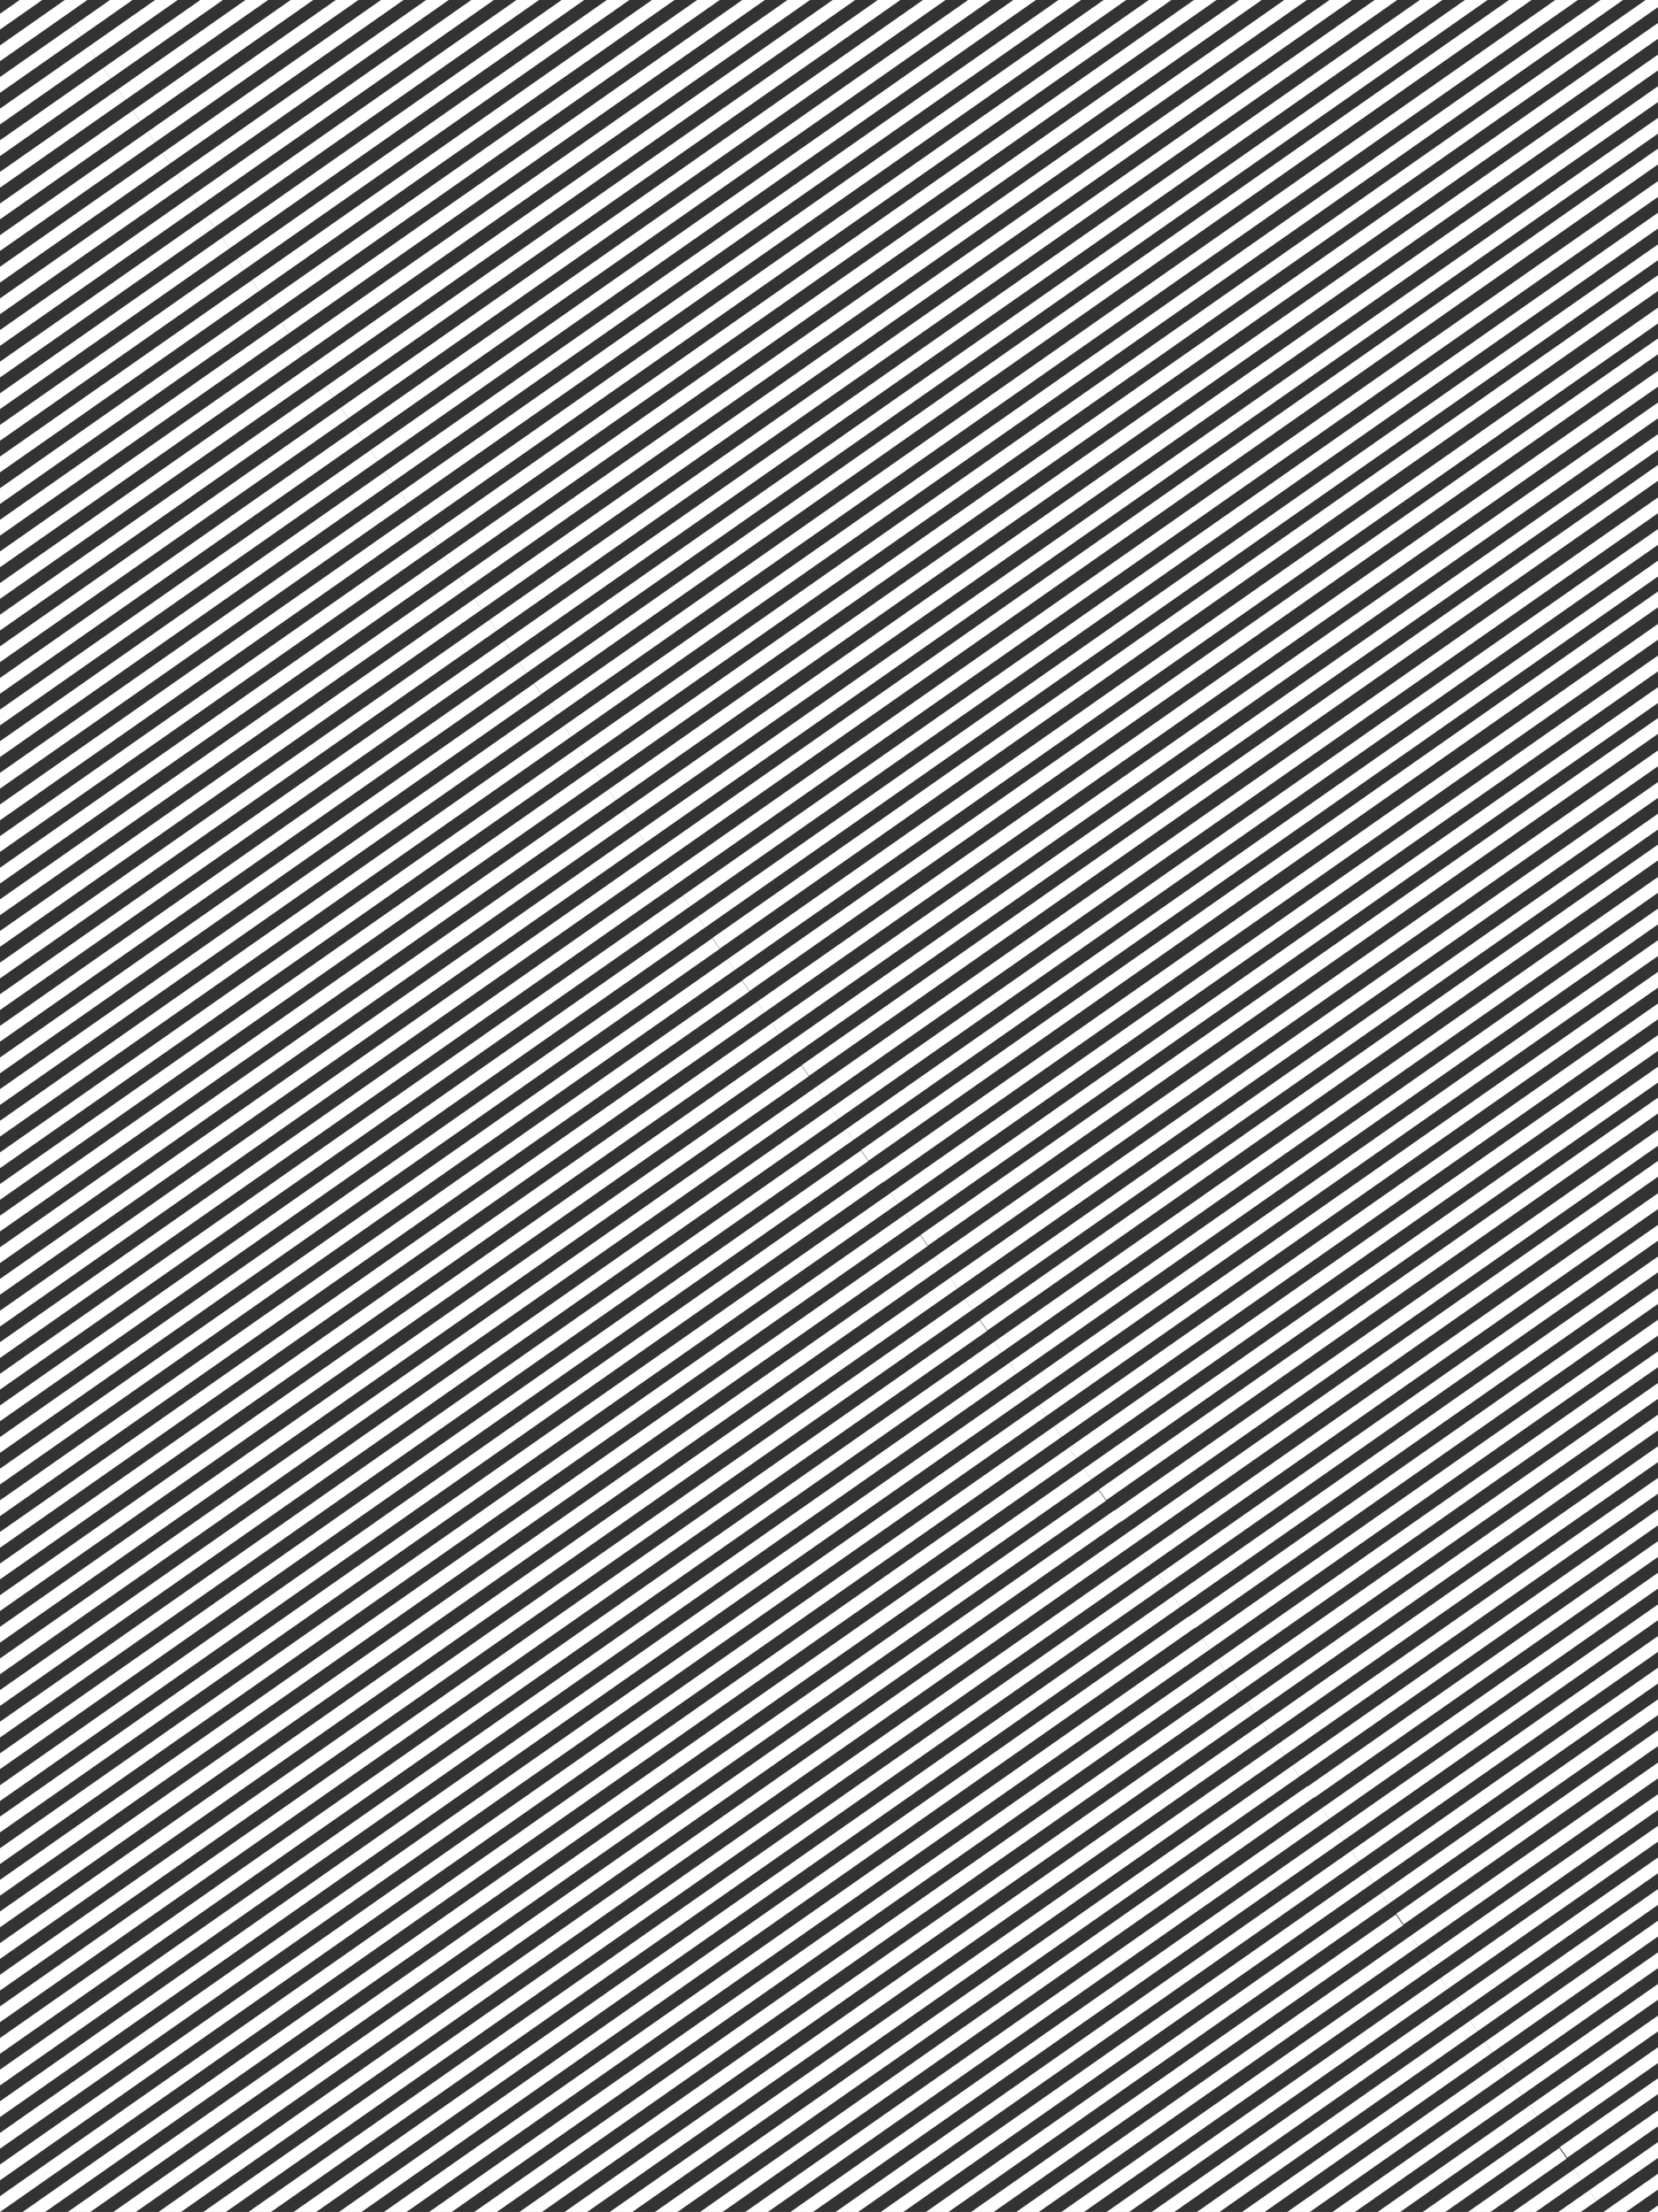 <svg id="Layer_1" data-name="Layer 1" xmlns="http://www.w3.org/2000/svg" xmlns:xlink="http://www.w3.org/1999/xlink" viewBox="0 0 1024 1366"><rect x="0" y="0" width="1024" height="1366" fill="#333333" stroke="none"/><defs><style>.cls-1{fill:none;}.cls-2{clip-path:url(#clip-path);}.cls-3{fill:#ffffff;}.cls-4{clip-path:url(#clip-path-2);}.cls-5{clip-path:url(#clip-path-3);}.cls-6{clip-path:url(#clip-path-4);}.cls-7{clip-path:url(#clip-path-5);}.cls-8{clip-path:url(#clip-path-6);}.cls-9{clip-path:url(#clip-path-7);}.cls-10{clip-path:url(#clip-path-8);}.cls-11{clip-path:url(#clip-path-9);}.cls-12{clip-path:url(#clip-path-10);}.cls-13{clip-path:url(#clip-path-11);}.cls-14{clip-path:url(#clip-path-12);}.cls-15{clip-path:url(#clip-path-13);}.cls-16{clip-path:url(#clip-path-14);}.cls-17{clip-path:url(#clip-path-15);}.cls-18{clip-path:url(#clip-path-16);}.cls-19{clip-path:url(#clip-path-17);}.cls-20{clip-path:url(#clip-path-18);}.cls-21{clip-path:url(#clip-path-19);}.cls-22{clip-path:url(#clip-path-20);}.cls-23{clip-path:url(#clip-path-21);}.cls-24{clip-path:url(#clip-path-22);}.cls-25{clip-path:url(#clip-path-23);}.cls-26{clip-path:url(#clip-path-24);}.cls-27{clip-path:url(#clip-path-25);}.cls-28{clip-path:url(#clip-path-26);}.cls-29{clip-path:url(#clip-path-27);}.cls-30{clip-path:url(#clip-path-28);}.cls-31{clip-path:url(#clip-path-29);}.cls-32{clip-path:url(#clip-path-30);}.cls-33{clip-path:url(#clip-path-31);}.cls-34{clip-path:url(#clip-path-32);}.cls-35{clip-path:url(#clip-path-33);}.cls-36{clip-path:url(#clip-path-34);}.cls-37{clip-path:url(#clip-path-35);}.cls-38{clip-path:url(#clip-path-36);}.cls-39{clip-path:url(#clip-path-37);}.cls-40{clip-path:url(#clip-path-38);}.cls-41{clip-path:url(#clip-path-39);}.cls-42{clip-path:url(#clip-path-40);}.cls-43{clip-path:url(#clip-path-41);}.cls-44{clip-path:url(#clip-path-42);}.cls-45{clip-path:url(#clip-path-43);}.cls-46{clip-path:url(#clip-path-44);}.cls-47{clip-path:url(#clip-path-45);}.cls-48{clip-path:url(#clip-path-46);}.cls-49{clip-path:url(#clip-path-47);}.cls-50{clip-path:url(#clip-path-48);}.cls-51{clip-path:url(#clip-path-49);}.cls-52{clip-path:url(#clip-path-50);}.cls-53{clip-path:url(#clip-path-51);}.cls-54{clip-path:url(#clip-path-52);}.cls-55{clip-path:url(#clip-path-53);}.cls-56{clip-path:url(#clip-path-54);}.cls-57{clip-path:url(#clip-path-55);}.cls-58{clip-path:url(#clip-path-56);}.cls-59{clip-path:url(#clip-path-57);}.cls-60{clip-path:url(#clip-path-58);}.cls-61{clip-path:url(#clip-path-59);}.cls-62{clip-path:url(#clip-path-60);}.cls-63{clip-path:url(#clip-path-61);}.cls-64{clip-path:url(#clip-path-62);}.cls-65{clip-path:url(#clip-path-63);}.cls-66{clip-path:url(#clip-path-64);}.cls-67{clip-path:url(#clip-path-65);}.cls-68{clip-path:url(#clip-path-66);}.cls-69{clip-path:url(#clip-path-67);}.cls-70{clip-path:url(#clip-path-68);}.cls-71{clip-path:url(#clip-path-69);}.cls-72{clip-path:url(#clip-path-70);}.cls-73{clip-path:url(#clip-path-71);}.cls-74{clip-path:url(#clip-path-72);}.cls-75{clip-path:url(#clip-path-73);}.cls-76{clip-path:url(#clip-path-74);}.cls-77{clip-path:url(#clip-path-75);}.cls-78{clip-path:url(#clip-path-76);}.cls-79{clip-path:url(#clip-path-77);}.cls-80{clip-path:url(#clip-path-78);}.cls-81{clip-path:url(#clip-path-79);}.cls-82{clip-path:url(#clip-path-80);}.cls-83{clip-path:url(#clip-path-81);}.cls-84{clip-path:url(#clip-path-82);}.cls-85{clip-path:url(#clip-path-83);}.cls-86{clip-path:url(#clip-path-84);}.cls-87{clip-path:url(#clip-path-85);}.cls-88{clip-path:url(#clip-path-86);}.cls-89{clip-path:url(#clip-path-87);}.cls-90{clip-path:url(#clip-path-88);}.cls-91{clip-path:url(#clip-path-89);}.cls-92{clip-path:url(#clip-path-90);}.cls-93{clip-path:url(#clip-path-91);}.cls-94{clip-path:url(#clip-path-92);}.cls-95{clip-path:url(#clip-path-93);}.cls-96{clip-path:url(#clip-path-94);}.cls-97{clip-path:url(#clip-path-95);}.cls-98{clip-path:url(#clip-path-96);}.cls-99{clip-path:url(#clip-path-97);}.cls-100{clip-path:url(#clip-path-98);}.cls-101{clip-path:url(#clip-path-99);}.cls-102{clip-path:url(#clip-path-100);}.cls-103{clip-path:url(#clip-path-101);}.cls-104{clip-path:url(#clip-path-102);}.cls-105{clip-path:url(#clip-path-103);}.cls-106{clip-path:url(#clip-path-104);}.cls-107{clip-path:url(#clip-path-105);}.cls-108{clip-path:url(#clip-path-106);}.cls-109{clip-path:url(#clip-path-107);}.cls-110{clip-path:url(#clip-path-108);}.cls-111{clip-path:url(#clip-path-109);}.cls-112{clip-path:url(#clip-path-110);}.cls-113{clip-path:url(#clip-path-111);}.cls-114{fill:#ffffff;}.cls-115{clip-path:url(#clip-path-112);}.cls-116{clip-path:url(#clip-path-113);}.cls-117{clip-path:url(#clip-path-114);}.cls-118{clip-path:url(#clip-path-115);}.cls-119{clip-path:url(#clip-path-116);}.cls-120{clip-path:url(#clip-path-117);}.cls-121{clip-path:url(#clip-path-118);}.cls-122{clip-path:url(#clip-path-119);}.cls-123{clip-path:url(#clip-path-120);}.cls-124{clip-path:url(#clip-path-121);}.cls-125{clip-path:url(#clip-path-122);}.cls-126{clip-path:url(#clip-path-123);}.cls-127{clip-path:url(#clip-path-124);}.cls-128{clip-path:url(#clip-path-125);}.cls-129{clip-path:url(#clip-path-126);}.cls-130{clip-path:url(#clip-path-127);}.cls-131{clip-path:url(#clip-path-128);}.cls-132{clip-path:url(#clip-path-129);}.cls-133{clip-path:url(#clip-path-130);}.cls-134{clip-path:url(#clip-path-131);}.cls-135{clip-path:url(#clip-path-132);}.cls-136{clip-path:url(#clip-path-133);}.cls-137{clip-path:url(#clip-path-134);}.cls-138{clip-path:url(#clip-path-135);}.cls-139{clip-path:url(#clip-path-136);}.cls-140{clip-path:url(#clip-path-137);}.cls-141{clip-path:url(#clip-path-138);}.cls-142{clip-path:url(#clip-path-139);}.cls-143{clip-path:url(#clip-path-140);}.cls-144{clip-path:url(#clip-path-141);}.cls-145{clip-path:url(#clip-path-142);}.cls-146{clip-path:url(#clip-path-143);}.cls-147{clip-path:url(#clip-path-144);}.cls-148{clip-path:url(#clip-path-145);}.cls-149{clip-path:url(#clip-path-146);}.cls-150{clip-path:url(#clip-path-147);}.cls-151{clip-path:url(#clip-path-148);}.cls-152{clip-path:url(#clip-path-149);}.cls-153{clip-path:url(#clip-path-150);}.cls-154{clip-path:url(#clip-path-151);}.cls-155{clip-path:url(#clip-path-152);}.cls-156{clip-path:url(#clip-path-153);}.cls-157{clip-path:url(#clip-path-154);}.cls-158{clip-path:url(#clip-path-155);}.cls-159{clip-path:url(#clip-path-156);}.cls-160{clip-path:url(#clip-path-157);}.cls-161{clip-path:url(#clip-path-158);}.cls-162{clip-path:url(#clip-path-159);}.cls-163{clip-path:url(#clip-path-160);}.cls-164{clip-path:url(#clip-path-161);}.cls-165{clip-path:url(#clip-path-162);}.cls-166{clip-path:url(#clip-path-163);}.cls-167{clip-path:url(#clip-path-164);}.cls-168{clip-path:url(#clip-path-165);}.cls-169{clip-path:url(#clip-path-166);}.cls-170{clip-path:url(#clip-path-167);}.cls-171{clip-path:url(#clip-path-168);}.cls-172{clip-path:url(#clip-path-169);}.cls-173{clip-path:url(#clip-path-170);}.cls-174{clip-path:url(#clip-path-171);}.cls-175{clip-path:url(#clip-path-172);}.cls-176{clip-path:url(#clip-path-173);}.cls-177{clip-path:url(#clip-path-174);}.cls-178{clip-path:url(#clip-path-175);}.cls-179{clip-path:url(#clip-path-176);}.cls-180{clip-path:url(#clip-path-177);}.cls-181{clip-path:url(#clip-path-178);}.cls-182{clip-path:url(#clip-path-179);}.cls-183{clip-path:url(#clip-path-180);}.cls-184{clip-path:url(#clip-path-181);}.cls-185{clip-path:url(#clip-path-182);}.cls-186{clip-path:url(#clip-path-183);}.cls-187{clip-path:url(#clip-path-184);}.cls-188{clip-path:url(#clip-path-185);}.cls-189{clip-path:url(#clip-path-186);}.cls-190{clip-path:url(#clip-path-187);}.cls-191{clip-path:url(#clip-path-188);}.cls-192{clip-path:url(#clip-path-189);}.cls-193{clip-path:url(#clip-path-190);}.cls-194{clip-path:url(#clip-path-191);}.cls-195{clip-path:url(#clip-path-192);}.cls-196{clip-path:url(#clip-path-193);}.cls-197{clip-path:url(#clip-path-194);}.cls-198{clip-path:url(#clip-path-195);}.cls-199{clip-path:url(#clip-path-196);}.cls-200{clip-path:url(#clip-path-197);}.cls-201{clip-path:url(#clip-path-198);}.cls-202{clip-path:url(#clip-path-199);}.cls-203{clip-path:url(#clip-path-200);}.cls-204{clip-path:url(#clip-path-201);}.cls-205{clip-path:url(#clip-path-202);}.cls-206{clip-path:url(#clip-path-203);}.cls-207{clip-path:url(#clip-path-204);}.cls-208{clip-path:url(#clip-path-205);}.cls-209{clip-path:url(#clip-path-206);}.cls-210{clip-path:url(#clip-path-207);}.cls-211{clip-path:url(#clip-path-208);}.cls-212{clip-path:url(#clip-path-209);}.cls-213{clip-path:url(#clip-path-210);}.cls-214{clip-path:url(#clip-path-211);}.cls-215{clip-path:url(#clip-path-212);}.cls-216{clip-path:url(#clip-path-213);}.cls-217{clip-path:url(#clip-path-214);}.cls-218{clip-path:url(#clip-path-215);}.cls-219{clip-path:url(#clip-path-216);}.cls-220{clip-path:url(#clip-path-217);}.cls-221{clip-path:url(#clip-path-218);}.cls-222{clip-path:url(#clip-path-219);}.cls-223{clip-path:url(#clip-path-220);}</style><clipPath id="clip-path"><rect class="cls-1" x="-783.551" y="677.181" width="1166" height="8.001" transform="translate(-426.979 8.159) rotate(-35)"/></clipPath><clipPath id="clip-path-2"><rect class="cls-1" x="-792.728" y="664.075" width="1166" height="8" transform="translate(-421.121 0.525) rotate(-35)"/></clipPath><clipPath id="clip-path-3"><rect class="cls-1" x="-801.906" y="650.968" width="1166" height="8" transform="translate(-415.263 -7.109) rotate(-35)"/></clipPath><clipPath id="clip-path-4"><rect class="cls-1" x="-811.083" y="637.862" width="1166" height="8" transform="translate(-409.405 -14.744) rotate(-35)"/></clipPath><clipPath id="clip-path-5"><rect class="cls-1" x="-820.26" y="624.756" width="1166" height="8" transform="translate(-403.547 -22.378) rotate(-35)"/></clipPath><clipPath id="clip-path-6"><rect class="cls-1" x="-829.437" y="611.649" width="1166" height="8" transform="translate(-397.689 -30.012) rotate(-35)"/></clipPath><clipPath id="clip-path-7"><rect class="cls-1" x="-838.614" y="598.543" width="1166" height="8" transform="translate(-391.831 -37.646) rotate(-35)"/></clipPath><clipPath id="clip-path-8"><rect class="cls-1" x="-847.792" y="585.436" width="1166" height="8" transform="translate(-385.973 -45.28) rotate(-35)"/></clipPath><clipPath id="clip-path-9"><rect class="cls-1" x="-774.374" y="690.288" width="1166" height="8" transform="translate(-432.837 15.793) rotate(-35)"/></clipPath><clipPath id="clip-path-10"><rect class="cls-1" x="-1068.045" y="270.882" width="1166" height="8" transform="translate(-245.385 -228.499) rotate(-35)"/></clipPath><clipPath id="clip-path-11"><rect class="cls-1" x="-765.197" y="703.394" width="1166" height="8" transform="translate(-438.694 23.427) rotate(-35)"/></clipPath><clipPath id="clip-path-12"><rect class="cls-1" x="-1058.868" y="283.988" width="1166" height="8" transform="translate(-251.243 -220.865) rotate(-35)"/></clipPath><clipPath id="clip-path-13"><rect class="cls-1" x="-756.019" y="716.501" width="1166" height="8" transform="translate(-444.552 31.061) rotate(-35)"/></clipPath><clipPath id="clip-path-14"><rect class="cls-1" x="-1049.691" y="297.095" width="1166" height="8" transform="translate(-257.101 -213.23) rotate(-35)"/></clipPath><clipPath id="clip-path-15"><rect class="cls-1" x="-746.842" y="729.607" width="1166" height="8" transform="translate(-450.41 38.695) rotate(-35)"/></clipPath><clipPath id="clip-path-16"><rect class="cls-1" x="-1040.513" y="310.201" width="1166" height="8" transform="translate(-262.958 -205.596) rotate(-35)"/></clipPath><clipPath id="clip-path-17"><rect class="cls-1" x="-737.665" y="742.714" width="1166" height="8" transform="translate(-456.268 46.329) rotate(-35)"/></clipPath><clipPath id="clip-path-18"><rect class="cls-1" x="-1031.336" y="323.308" width="1166" height="8" transform="translate(-268.817 -197.962) rotate(-35)"/></clipPath><clipPath id="clip-path-19"><rect class="cls-1" x="-728.488" y="755.82" width="1166" height="8" transform="translate(-462.126 53.963) rotate(-35)"/></clipPath><clipPath id="clip-path-20"><rect class="cls-1" x="-1022.159" y="336.413" width="1166" height="8" transform="translate(-274.674 -190.328) rotate(-35)"/></clipPath><clipPath id="clip-path-21"><rect class="cls-1" x="-719.311" y="768.926" width="1166" height="8" transform="translate(-467.984 61.598) rotate(-35)"/></clipPath><clipPath id="clip-path-22"><rect class="cls-1" x="-1012.982" y="349.521" width="1166" height="8" transform="translate(-280.532 -182.694) rotate(-35)"/></clipPath><clipPath id="clip-path-23"><rect class="cls-1" x="-710.133" y="782.032" width="1166" height="8" transform="translate(-473.841 69.232) rotate(-35)"/></clipPath><clipPath id="clip-path-24"><rect class="cls-1" x="-1003.804" y="362.627" width="1166" height="8" transform="translate(-286.39 -175.06) rotate(-35)"/></clipPath><clipPath id="clip-path-25"><rect class="cls-1" x="-700.956" y="795.139" width="1166" height="8" transform="translate(-479.699 76.866) rotate(-35)"/></clipPath><clipPath id="clip-path-26"><rect class="cls-1" x="-994.627" y="375.733" width="1166" height="8" transform="translate(-292.248 -167.426) rotate(-35)"/></clipPath><clipPath id="clip-path-27"><rect class="cls-1" x="-691.779" y="808.245" width="1166" height="8" transform="translate(-485.557 84.5) rotate(-35)"/></clipPath><clipPath id="clip-path-28"><rect class="cls-1" x="-985.45" y="388.84" width="1166" height="8" transform="translate(-298.106 -159.792) rotate(-35)"/></clipPath><clipPath id="clip-path-29"><rect class="cls-1" x="-682.602" y="821.352" width="1166" height="8" transform="translate(-491.415 92.134) rotate(-35)"/></clipPath><clipPath id="clip-path-30"><rect class="cls-1" x="-976.273" y="401.946" width="1166" height="8" transform="translate(-303.963 -152.157) rotate(-35)"/></clipPath><clipPath id="clip-path-31"><rect class="cls-1" x="-673.424" y="834.459" width="1166" height="8" transform="translate(-497.273 99.768) rotate(-35)"/></clipPath><clipPath id="clip-path-32"><rect class="cls-1" x="-967.096" y="415.053" width="1166" height="8" transform="translate(-309.821 -144.523) rotate(-35)"/></clipPath><clipPath id="clip-path-33"><rect class="cls-1" x="-664.247" y="847.565" width="1166" height="8" transform="translate(-503.131 107.402) rotate(-35)"/></clipPath><clipPath id="clip-path-34"><rect class="cls-1" x="-957.918" y="428.159" width="1166" height="8" transform="translate(-315.679 -136.889) rotate(-35)"/></clipPath><clipPath id="clip-path-35"><rect class="cls-1" x="-655.07" y="860.671" width="1166" height="8" transform="matrix(0.819, -0.574, 0.574, 0.819, -508.989, 115.037)"/></clipPath><clipPath id="clip-path-36"><rect class="cls-1" x="-948.741" y="441.266" width="1166" height="8" transform="translate(-321.537 -129.255) rotate(-35)"/></clipPath><clipPath id="clip-path-37"><rect class="cls-1" x="-645.893" y="873.778" width="1166" height="8" transform="translate(-514.846 122.67) rotate(-35)"/></clipPath><clipPath id="clip-path-38"><rect class="cls-1" x="-939.564" y="454.372" width="1166" height="8" transform="translate(-327.395 -121.621) rotate(-35)"/></clipPath><clipPath id="clip-path-39"><rect class="cls-1" x="-636.716" y="886.884" width="1166" height="8" transform="translate(-520.704 130.305) rotate(-35)"/></clipPath><clipPath id="clip-path-40"><rect class="cls-1" x="-930.387" y="467.478" width="1166" height="8" transform="translate(-333.253 -113.987) rotate(-35)"/></clipPath><clipPath id="clip-path-41"><rect class="cls-1" x="-627.538" y="899.99" width="1166" height="8" transform="translate(-526.562 137.939) rotate(-35)"/></clipPath><clipPath id="clip-path-42"><rect class="cls-1" x="-921.209" y="480.585" width="1166" height="8" transform="translate(-339.111 -106.353) rotate(-35)"/></clipPath><clipPath id="clip-path-43"><rect class="cls-1" x="-618.361" y="913.097" width="1166" height="8" transform="translate(-532.42 145.573) rotate(-35)"/></clipPath><clipPath id="clip-path-44"><rect class="cls-1" x="-912.032" y="493.691" width="1166" height="8.001" transform="translate(-344.969 -98.719) rotate(-35)"/></clipPath><clipPath id="clip-path-45"><rect class="cls-1" x="-609.184" y="926.203" width="1166" height="8" transform="translate(-538.278 153.207) rotate(-35)"/></clipPath><clipPath id="clip-path-46"><rect class="cls-1" x="-902.855" y="506.798" width="1166" height="8" transform="translate(-350.827 -91.085) rotate(-35)"/></clipPath><clipPath id="clip-path-47"><rect class="cls-1" x="-600.007" y="939.31" width="1166" height="8" transform="translate(-544.136 160.841) rotate(-35)"/></clipPath><clipPath id="clip-path-48"><rect class="cls-1" x="-893.678" y="519.904" width="1166" height="8" transform="translate(-356.684 -83.451) rotate(-35)"/></clipPath><clipPath id="clip-path-49"><rect class="cls-1" x="-590.83" y="952.416" width="1166" height="8" transform="translate(-549.994 168.475) rotate(-35)"/></clipPath><clipPath id="clip-path-50"><rect class="cls-1" x="-884.501" y="533.011" width="1166" height="8" transform="translate(-362.542 -75.816) rotate(-35)"/></clipPath><clipPath id="clip-path-51"><rect class="cls-1" x="-581.652" y="965.523" width="1166" height="8" transform="translate(-555.852 176.109) rotate(-35)"/></clipPath><clipPath id="clip-path-52"><rect class="cls-1" x="-875.323" y="546.117" width="1166" height="8" transform="translate(-368.4 -68.182) rotate(-35)"/></clipPath><clipPath id="clip-path-53"><rect class="cls-1" x="-572.475" y="978.629" width="1166" height="8.001" transform="translate(-561.71 183.743) rotate(-35)"/></clipPath><clipPath id="clip-path-54"><rect class="cls-1" x="-866.146" y="559.223" width="1166" height="8" transform="translate(-374.258 -60.548) rotate(-35)"/></clipPath><clipPath id="clip-path-55"><rect class="cls-1" x="-563.298" y="991.736" width="1166" height="8" transform="translate(-567.567 191.377) rotate(-35)"/></clipPath><clipPath id="clip-path-56"><rect class="cls-1" x="-856.969" y="572.33" width="1166" height="8" transform="translate(-380.116 -52.914) rotate(-35)"/></clipPath><clipPath id="clip-path-57"><rect class="cls-1" x="-554.121" y="1004.842" width="1166" height="8" transform="translate(-573.425 199.011) rotate(-35)"/></clipPath><clipPath id="clip-path-58"><rect class="cls-1" x="-480.703" y="1109.694" width="1166" height="8" transform="translate(-620.288 260.084) rotate(-35)"/></clipPath><clipPath id="clip-path-59"><rect class="cls-1" x="-177.854" y="1542.206" width="1166" height="8" transform="translate(-813.597 512.01) rotate(-35)"/></clipPath><clipPath id="clip-path-60"><rect class="cls-1" x="-489.88" y="1096.587" width="1166" height="8" transform="translate(-614.43 252.45) rotate(-35)"/></clipPath><clipPath id="clip-path-61"><rect class="cls-1" x="-187.032" y="1529.099" width="1166" height="8" transform="translate(-807.74 504.376) rotate(-35)"/></clipPath><clipPath id="clip-path-62"><rect class="cls-1" x="-499.057" y="1083.48" width="1166" height="8" transform="translate(-608.572 244.816) rotate(-35)"/></clipPath><clipPath id="clip-path-63"><rect class="cls-1" x="-196.209" y="1515.993" width="1166" height="8" transform="translate(-801.882 496.742) rotate(-35)"/></clipPath><clipPath id="clip-path-64"><rect class="cls-1" x="-508.234" y="1070.374" width="1166" height="8" transform="translate(-602.715 237.182) rotate(-35)"/></clipPath><clipPath id="clip-path-65"><rect class="cls-1" x="-205.386" y="1502.886" width="1166" height="8" transform="translate(-796.024 489.108) rotate(-35)"/></clipPath><clipPath id="clip-path-66"><rect class="cls-1" x="-517.412" y="1057.268" width="1166" height="8" transform="matrix(0.819, -0.574, 0.574, 0.819, -596.856, 229.548)"/></clipPath><clipPath id="clip-path-67"><rect class="cls-1" x="-214.563" y="1489.78" width="1166" height="8" transform="translate(-790.166 481.474) rotate(-35)"/></clipPath><clipPath id="clip-path-68"><rect class="cls-1" x="-526.589" y="1044.161" width="1166" height="8" transform="translate(-590.999 221.914) rotate(-35)"/></clipPath><clipPath id="clip-path-69"><rect class="cls-1" x="-223.741" y="1476.674" width="1166" height="8" transform="translate(-784.308 473.839) rotate(-35)"/></clipPath><clipPath id="clip-path-70"><rect class="cls-1" x="-535.766" y="1031.055" width="1166" height="8" transform="translate(-585.141 214.28) rotate(-35)"/></clipPath><clipPath id="clip-path-71"><rect class="cls-1" x="-232.918" y="1463.567" width="1166" height="8" transform="translate(-778.45 466.205) rotate(-35)"/></clipPath><clipPath id="clip-path-72"><rect class="cls-1" x="-544.943" y="1017.948" width="1166" height="8" transform="translate(-579.283 206.646) rotate(-35)"/></clipPath><clipPath id="clip-path-73"><rect class="cls-1" x="-242.095" y="1450.461" width="1166" height="8" transform="translate(-772.592 458.571) rotate(-35)"/></clipPath><clipPath id="clip-path-74"><rect class="cls-1" x="-471.526" y="1122.8" width="1166" height="8" transform="translate(-626.146 267.718) rotate(-35)"/></clipPath><clipPath id="clip-path-75"><rect class="cls-1" x="-168.677" y="1555.312" width="1166" height="8" transform="translate(-819.455 519.644) rotate(-35)"/></clipPath><clipPath id="clip-path-76"><rect class="cls-1" x="-462.348" y="1135.906" width="1166" height="8" transform="translate(-632.003 275.352) rotate(-35)"/></clipPath><clipPath id="clip-path-77"><rect class="cls-1" x="-159.5" y="1568.418" width="1166" height="8" transform="translate(-825.313 527.278) rotate(-35)"/></clipPath><clipPath id="clip-path-78"><rect class="cls-1" x="-453.171" y="1149.013" width="1166" height="8" transform="translate(-637.862 282.987) rotate(-35)"/></clipPath><clipPath id="clip-path-79"><rect class="cls-1" x="-150.323" y="1581.525" width="1166" height="8" transform="translate(-831.171 534.912) rotate(-35)"/></clipPath><clipPath id="clip-path-80"><rect class="cls-1" x="-443.994" y="1162.119" width="1166" height="8" transform="translate(-643.72 290.621) rotate(-35)"/></clipPath><clipPath id="clip-path-81"><rect class="cls-1" x="-141.145" y="1594.631" width="1166" height="8" transform="translate(-837.029 542.547) rotate(-35)"/></clipPath><clipPath id="clip-path-82"><rect class="cls-1" x="-434.817" y="1175.226" width="1166" height="8" transform="translate(-649.577 298.255) rotate(-35)"/></clipPath><clipPath id="clip-path-83"><rect class="cls-1" x="-131.968" y="1607.738" width="1166" height="8" transform="translate(-842.887 550.181) rotate(-35)"/></clipPath><clipPath id="clip-path-84"><rect class="cls-1" x="-425.64" y="1188.332" width="1166" height="8" transform="translate(-655.435 305.889) rotate(-35)"/></clipPath><clipPath id="clip-path-85"><rect class="cls-1" x="-122.791" y="1620.844" width="1166" height="8" transform="translate(-848.745 557.815) rotate(-35)"/></clipPath><clipPath id="clip-path-86"><rect class="cls-1" x="-416.462" y="1201.438" width="1166" height="8" transform="translate(-661.293 313.523) rotate(-35)"/></clipPath><clipPath id="clip-path-87"><rect class="cls-1" x="-113.614" y="1633.95" width="1166" height="8" transform="translate(-854.603 565.449) rotate(-35)"/></clipPath><clipPath id="clip-path-88"><rect class="cls-1" x="-407.285" y="1214.545" width="1166" height="8" transform="translate(-667.151 321.157) rotate(-35)"/></clipPath><clipPath id="clip-path-89"><rect class="cls-1" x="-104.437" y="1647.057" width="1166" height="8" transform="translate(-860.46 573.082) rotate(-35)"/></clipPath><clipPath id="clip-path-90"><rect class="cls-1" x="-398.108" y="1227.652" width="1166" height="8" transform="translate(-673.008 328.791) rotate(-35)"/></clipPath><clipPath id="clip-path-91"><rect class="cls-1" x="-95.259" y="1660.164" width="1166" height="8" transform="translate(-866.318 580.717) rotate(-35)"/></clipPath><clipPath id="clip-path-92"><rect class="cls-1" x="-388.931" y="1240.758" width="1166" height="8" transform="translate(-678.866 336.425) rotate(-35)"/></clipPath><clipPath id="clip-path-93"><rect class="cls-1" x="-86.082" y="1673.27" width="1166" height="8" transform="translate(-872.176 588.351) rotate(-35)"/></clipPath><clipPath id="clip-path-94"><rect class="cls-1" x="-379.753" y="1253.864" width="1166" height="8" transform="translate(-684.725 344.06) rotate(-35)"/></clipPath><clipPath id="clip-path-95"><rect class="cls-1" x="-76.905" y="1686.376" width="1166" height="8" transform="translate(-878.034 595.985) rotate(-35)"/></clipPath><clipPath id="clip-path-96"><rect class="cls-1" x="-370.576" y="1266.971" width="1166" height="8" transform="matrix(0.819, -0.574, 0.574, 0.819, -690.582, 351.694)"/></clipPath><clipPath id="clip-path-97"><rect class="cls-1" x="-67.728" y="1699.483" width="1166" height="8" transform="translate(-883.891 603.619) rotate(-35)"/></clipPath><clipPath id="clip-path-98"><rect class="cls-1" x="-361.399" y="1280.077" width="1166" height="8" transform="matrix(0.819, -0.574, 0.574, 0.819, -696.44, 359.328)"/></clipPath><clipPath id="clip-path-99"><rect class="cls-1" x="-352.222" y="1293.184" width="1166" height="8" transform="translate(-702.298 366.962) rotate(-35)"/></clipPath><clipPath id="clip-path-100"><rect class="cls-1" x="-343.045" y="1306.29" width="1166" height="8" transform="translate(-708.156 374.596) rotate(-35)"/></clipPath><clipPath id="clip-path-101"><rect class="cls-1" x="-333.867" y="1319.396" width="1166" height="8" transform="translate(-714.014 382.23) rotate(-35)"/></clipPath><clipPath id="clip-path-102"><rect class="cls-1" x="-324.69" y="1332.503" width="1166" height="8" transform="matrix(0.819, -0.574, 0.574, 0.819, -719.872, 389.864)"/></clipPath><clipPath id="clip-path-103"><rect class="cls-1" x="-315.513" y="1345.609" width="1166" height="8" transform="translate(-725.73 397.499) rotate(-35)"/></clipPath><clipPath id="clip-path-104"><rect class="cls-1" x="-306.336" y="1358.716" width="1166" height="8" transform="translate(-731.587 405.132) rotate(-35)"/></clipPath><clipPath id="clip-path-105"><rect class="cls-1" x="-297.158" y="1371.822" width="1166" height="8" transform="translate(-737.445 412.767) rotate(-35)"/></clipPath><clipPath id="clip-path-106"><rect class="cls-1" x="-287.981" y="1384.928" width="1166" height="8" transform="translate(-743.303 420.401) rotate(-35)"/></clipPath><clipPath id="clip-path-107"><rect class="cls-1" x="-278.804" y="1398.035" width="1166" height="8" transform="translate(-749.161 428.035) rotate(-35)"/></clipPath><clipPath id="clip-path-108"><rect class="cls-1" x="-269.627" y="1411.142" width="1166" height="8" transform="translate(-755.018 435.669) rotate(-35)"/></clipPath><clipPath id="clip-path-109"><rect class="cls-1" x="-260.449" y="1424.248" width="1166" height="8" transform="translate(-760.876 443.303) rotate(-35)"/></clipPath><clipPath id="clip-path-110"><rect class="cls-1" x="-251.272" y="1437.354" width="1166" height="8" transform="matrix(0.819, -0.574, 0.574, 0.819, -766.735, 450.938)"/></clipPath><clipPath id="clip-path-111"><rect class="cls-1" x="171.58" y="8.391" width="1166" height="8" transform="translate(129.357 435.05) rotate(-35)"/></clipPath><clipPath id="clip-path-112"><rect class="cls-1" x="162.403" y="-4.716" width="1166" height="8" transform="translate(135.215 427.416) rotate(-35)"/></clipPath><clipPath id="clip-path-113"><rect class="cls-1" x="153.226" y="-17.822" width="1166" height="8.001" transform="translate(141.073 419.782) rotate(-35)"/></clipPath><clipPath id="clip-path-114"><rect class="cls-1" x="144.049" y="-30.928" width="1166" height="7.999" transform="translate(146.931 412.148) rotate(-35)"/></clipPath><clipPath id="clip-path-115"><rect class="cls-1" x="134.871" y="-44.034" width="1166" height="8" transform="translate(152.788 404.514) rotate(-35)"/></clipPath><clipPath id="clip-path-116"><rect class="cls-1" x="125.694" y="-57.141" width="1166" height="8" transform="translate(158.647 396.88) rotate(-35)"/></clipPath><clipPath id="clip-path-117"><rect class="cls-1" x="116.517" y="-70.247" width="1166" height="8" transform="translate(164.504 389.246) rotate(-35)"/></clipPath><clipPath id="clip-path-118"><rect class="cls-1" x="107.34" y="-83.354" width="1166" height="8" transform="translate(170.362 381.612) rotate(-35)"/></clipPath><clipPath id="clip-path-119"><rect class="cls-1" x="180.757" y="21.498" width="1166" height="8" transform="translate(123.499 442.684) rotate(-35)"/></clipPath><clipPath id="clip-path-120"><rect class="cls-1" x="189.935" y="34.604" width="1166" height="8" transform="translate(117.642 450.319) rotate(-35)"/></clipPath><clipPath id="clip-path-121"><rect class="cls-1" x="199.112" y="47.711" width="1166" height="8" transform="translate(111.783 457.953) rotate(-35)"/></clipPath><clipPath id="clip-path-122"><rect class="cls-1" x="208.289" y="60.817" width="1166" height="8" transform="translate(105.926 465.587) rotate(-35)"/></clipPath><clipPath id="clip-path-123"><rect class="cls-1" x="217.466" y="73.923" width="1166" height="8" transform="translate(100.068 473.221) rotate(-35)"/></clipPath><clipPath id="clip-path-124"><rect class="cls-1" x="-76.205" y="-345.483" width="1166" height="8" transform="matrix(0.819, -0.574, 0.574, 0.819, 287.519, 228.929)"/></clipPath><clipPath id="clip-path-125"><rect class="cls-1" x="226.644" y="87.03" width="1166" height="7.999" transform="matrix(0.819, -0.574, 0.574, 0.819, 94.21, 480.855)"/></clipPath><clipPath id="clip-path-126"><rect class="cls-1" x="-67.028" y="-332.376" width="1166" height="8" transform="matrix(0.819, -0.574, 0.574, 0.819, 281.661, 236.563)"/></clipPath><clipPath id="clip-path-127"><rect class="cls-1" x="235.821" y="100.136" width="1166" height="8" transform="translate(88.352 488.489) rotate(-35)"/></clipPath><clipPath id="clip-path-128"><rect class="cls-1" x="-57.85" y="-319.27" width="1166" height="8" transform="translate(275.804 244.198) rotate(-35)"/></clipPath><clipPath id="clip-path-129"><rect class="cls-1" x="244.998" y="113.242" width="1166" height="8" transform="translate(82.494 496.123) rotate(-35)"/></clipPath><clipPath id="clip-path-130"><rect class="cls-1" x="-48.673" y="-306.163" width="1166" height="8" transform="translate(269.946 251.832) rotate(-35)"/></clipPath><clipPath id="clip-path-131"><rect class="cls-1" x="254.175" y="126.348" width="1166" height="8" transform="translate(76.637 503.757) rotate(-35)"/></clipPath><clipPath id="clip-path-132"><rect class="cls-1" x="-39.496" y="-293.057" width="1166" height="8" transform="translate(264.088 259.466) rotate(-35)"/></clipPath><clipPath id="clip-path-133"><rect class="cls-1" x="263.352" y="139.456" width="1166" height="8" transform="translate(70.778 511.391) rotate(-35)"/></clipPath><clipPath id="clip-path-134"><rect class="cls-1" x="-30.319" y="-279.95" width="1166" height="8" transform="translate(258.23 267.1) rotate(-35)"/></clipPath><clipPath id="clip-path-135"><rect class="cls-1" x="272.53" y="152.562" width="1166" height="8" transform="translate(64.921 519.026) rotate(-35)"/></clipPath><clipPath id="clip-path-136"><rect class="cls-1" x="-21.141" y="-266.844" width="1166" height="8" transform="translate(252.372 274.734) rotate(-35)"/></clipPath><clipPath id="clip-path-137"><rect class="cls-1" x="281.707" y="165.668" width="1166" height="8" transform="translate(59.063 526.66) rotate(-35)"/></clipPath><clipPath id="clip-path-138"><rect class="cls-1" x="-11.964" y="-253.737" width="1166" height="8" transform="translate(246.514 282.368) rotate(-35)"/></clipPath><clipPath id="clip-path-139"><rect class="cls-1" x="290.884" y="178.774" width="1166" height="8" transform="translate(53.205 534.294) rotate(-35)"/></clipPath><clipPath id="clip-path-140"><rect class="cls-1" x="-2.787" y="-240.631" width="1166" height="8" transform="translate(240.657 290.002) rotate(-35)"/></clipPath><clipPath id="clip-path-141"><rect class="cls-1" x="300.061" y="191.881" width="1166" height="8.001" transform="matrix(0.819, -0.574, 0.574, 0.819, 47.347, 541.927)"/></clipPath><clipPath id="clip-path-142"><rect class="cls-1" x="6.39" y="-227.525" width="1166" height="8" transform="translate(234.799 297.637) rotate(-35)"/></clipPath><clipPath id="clip-path-143"><rect class="cls-1" x="309.239" y="204.988" width="1166" height="7.999" transform="translate(41.489 549.562) rotate(-35)"/></clipPath><clipPath id="clip-path-144"><rect class="cls-1" x="15.567" y="-214.418" width="1166" height="8" transform="translate(228.941 305.27) rotate(-35)"/></clipPath><clipPath id="clip-path-145"><rect class="cls-1" x="318.416" y="218.094" width="1166" height="8" transform="translate(35.632 557.196) rotate(-35)"/></clipPath><clipPath id="clip-path-146"><rect class="cls-1" x="24.745" y="-201.312" width="1166" height="8.001" transform="translate(223.083 312.905) rotate(-35)"/></clipPath><clipPath id="clip-path-147"><rect class="cls-1" x="327.593" y="231.201" width="1166" height="8" transform="translate(29.773 564.83) rotate(-35)"/></clipPath><clipPath id="clip-path-148"><rect class="cls-1" x="33.922" y="-188.205" width="1166" height="8" transform="translate(217.225 320.539) rotate(-35)"/></clipPath><clipPath id="clip-path-149"><rect class="cls-1" x="336.77" y="244.307" width="1166" height="8" transform="matrix(0.819, -0.574, 0.574, 0.819, 23.916, 572.464)"/></clipPath><clipPath id="clip-path-150"><rect class="cls-1" x="43.099" y="-175.099" width="1166" height="8" transform="translate(211.367 328.173) rotate(-35)"/></clipPath><clipPath id="clip-path-151"><rect class="cls-1" x="345.947" y="257.413" width="1166" height="8" transform="translate(18.058 580.099) rotate(-35)"/></clipPath><clipPath id="clip-path-152"><rect class="cls-1" x="52.276" y="-161.992" width="1166" height="8" transform="translate(205.509 335.807) rotate(-35)"/></clipPath><clipPath id="clip-path-153"><rect class="cls-1" x="355.125" y="270.52" width="1166" height="8" transform="matrix(0.819, -0.574, 0.574, 0.819, 12.2, 587.733)"/></clipPath><clipPath id="clip-path-154"><rect class="cls-1" x="61.454" y="-148.886" width="1166" height="8" transform="translate(199.652 343.441) rotate(-35)"/></clipPath><clipPath id="clip-path-155"><rect class="cls-1" x="364.302" y="283.626" width="1166" height="8.001" transform="translate(6.342 595.367) rotate(-35)"/></clipPath><clipPath id="clip-path-156"><rect class="cls-1" x="70.631" y="-135.78" width="1166" height="8" transform="translate(193.794 351.075) rotate(-35)"/></clipPath><clipPath id="clip-path-157"><rect class="cls-1" x="373.479" y="296.732" width="1166" height="8" transform="translate(0.484 603.001) rotate(-35)"/></clipPath><clipPath id="clip-path-158"><rect class="cls-1" x="79.808" y="-122.674" width="1166" height="8" transform="translate(187.936 358.709) rotate(-35)"/></clipPath><clipPath id="clip-path-159"><rect class="cls-1" x="382.656" y="309.839" width="1166" height="8" transform="translate(-5.374 610.634) rotate(-35)"/></clipPath><clipPath id="clip-path-160"><rect class="cls-1" x="88.985" y="-109.567" width="1166" height="8.001" transform="translate(182.078 366.343) rotate(-35)"/></clipPath><clipPath id="clip-path-161"><rect class="cls-1" x="391.834" y="322.946" width="1166" height="7.999" transform="matrix(0.819, -0.574, 0.574, 0.819, -11.232, 618.269)"/></clipPath><clipPath id="clip-path-162"><rect class="cls-1" x="98.162" y="-96.46" width="1166" height="8" transform="translate(176.22 373.977) rotate(-35)"/></clipPath><clipPath id="clip-path-163"><rect class="cls-1" x="401.011" y="336.052" width="1166" height="8" transform="translate(-17.089 625.903) rotate(-35)"/></clipPath><clipPath id="clip-path-164"><rect class="cls-1" x="474.429" y="440.904" width="1166" height="7.999" transform="translate(-63.952 686.976) rotate(-35)"/></clipPath><clipPath id="clip-path-165"><rect class="cls-1" x="777.277" y="873.416" width="1166" height="8" transform="translate(-257.262 938.902) rotate(-35)"/></clipPath><clipPath id="clip-path-166"><rect class="cls-1" x="465.251" y="427.797" width="1166" height="8" transform="matrix(0.819, -0.574, 0.574, 0.819, -58.094, 679.341)"/></clipPath><clipPath id="clip-path-167"><rect class="cls-1" x="768.1" y="860.309" width="1166" height="8.001" transform="translate(-251.404 931.268) rotate(-35)"/></clipPath><clipPath id="clip-path-168"><rect class="cls-1" x="456.074" y="414.69" width="1166" height="8" transform="translate(-52.237 671.708) rotate(-35)"/></clipPath><clipPath id="clip-path-169"><rect class="cls-1" x="758.922" y="847.203" width="1166" height="8" transform="matrix(0.819, -0.574, 0.574, 0.819, -245.546, 923.633)"/></clipPath><clipPath id="clip-path-170"><rect class="cls-1" x="446.897" y="401.584" width="1166" height="8" transform="translate(-46.379 664.074) rotate(-35)"/></clipPath><clipPath id="clip-path-171"><rect class="cls-1" x="749.745" y="834.096" width="1166" height="8" transform="translate(-239.688 916) rotate(-35)"/></clipPath><clipPath id="clip-path-172"><rect class="cls-1" x="437.72" y="388.478" width="1166" height="8" transform="translate(-40.521 656.44) rotate(-35)"/></clipPath><clipPath id="clip-path-173"><rect class="cls-1" x="740.568" y="820.99" width="1166" height="8" transform="translate(-233.83 908.365) rotate(-35)"/></clipPath><clipPath id="clip-path-174"><rect class="cls-1" x="428.542" y="375.371" width="1166" height="8.001" transform="matrix(0.819, -0.574, 0.574, 0.819, -34.663, 648.805)"/></clipPath><clipPath id="clip-path-175"><rect class="cls-1" x="731.391" y="807.884" width="1166" height="8" transform="translate(-227.972 900.731) rotate(-35)"/></clipPath><clipPath id="clip-path-176"><rect class="cls-1" x="419.365" y="362.265" width="1166" height="8" transform="translate(-28.805 641.171) rotate(-35)"/></clipPath><clipPath id="clip-path-177"><rect class="cls-1" x="722.214" y="794.777" width="1166" height="8" transform="translate(-222.114 893.097) rotate(-35)"/></clipPath><clipPath id="clip-path-178"><rect class="cls-1" x="410.188" y="349.158" width="1166" height="8" transform="translate(-22.947 633.538) rotate(-35)"/></clipPath><clipPath id="clip-path-179"><rect class="cls-1" x="713.036" y="781.671" width="1166" height="8" transform="translate(-216.257 885.462) rotate(-35)"/></clipPath><clipPath id="clip-path-180"><rect class="cls-1" x="483.606" y="454.01" width="1166" height="8" transform="translate(-69.81 694.61) rotate(-35)"/></clipPath><clipPath id="clip-path-181"><rect class="cls-1" x="786.454" y="886.522" width="1166" height="8" transform="translate(-263.119 946.536) rotate(-35)"/></clipPath><clipPath id="clip-path-182"><rect class="cls-1" x="492.783" y="467.116" width="1166" height="8" transform="translate(-75.668 702.245) rotate(-35)"/></clipPath><clipPath id="clip-path-183"><rect class="cls-1" x="795.631" y="899.629" width="1166" height="8" transform="translate(-268.977 954.169) rotate(-35)"/></clipPath><clipPath id="clip-path-184"><rect class="cls-1" x="501.96" y="480.223" width="1166" height="8" transform="matrix(0.819, -0.574, 0.574, 0.819, -81.526, 709.878)"/></clipPath><clipPath id="clip-path-185"><rect class="cls-1" x="804.809" y="912.735" width="1166" height="8" transform="translate(-274.835 961.804) rotate(-35)"/></clipPath><clipPath id="clip-path-186"><rect class="cls-1" x="511.137" y="493.329" width="1166" height="8" transform="translate(-87.384 717.512) rotate(-35)"/></clipPath><clipPath id="clip-path-187"><rect class="cls-1" x="813.986" y="925.841" width="1166" height="8" transform="translate(-280.693 969.437) rotate(-35)"/></clipPath><clipPath id="clip-path-188"><rect class="cls-1" x="520.315" y="506.436" width="1166" height="8" transform="translate(-93.242 725.147) rotate(-35)"/></clipPath><clipPath id="clip-path-189"><rect class="cls-1" x="823.163" y="938.948" width="1166" height="8" transform="translate(-286.551 977.072) rotate(-35)"/></clipPath><clipPath id="clip-path-190"><rect class="cls-1" x="529.492" y="519.541" width="1166" height="8" transform="translate(-99.099 732.781) rotate(-35)"/></clipPath><clipPath id="clip-path-191"><rect class="cls-1" x="832.34" y="952.054" width="1166" height="8" transform="translate(-292.409 984.706) rotate(-35)"/></clipPath><clipPath id="clip-path-192"><rect class="cls-1" x="538.669" y="532.648" width="1166" height="8" transform="translate(-104.957 740.415) rotate(-35)"/></clipPath><clipPath id="clip-path-193"><rect class="cls-1" x="841.517" y="965.161" width="1166" height="8" transform="translate(-298.267 992.339) rotate(-35)"/></clipPath><clipPath id="clip-path-194"><rect class="cls-1" x="547.846" y="545.755" width="1166" height="8" transform="translate(-110.815 748.048) rotate(-35)"/></clipPath><clipPath id="clip-path-195"><rect class="cls-1" x="850.695" y="978.267" width="1166" height="8" transform="translate(-304.124 999.975) rotate(-35)"/></clipPath><clipPath id="clip-path-196"><rect class="cls-1" x="557.023" y="558.861" width="1166" height="8" transform="translate(-116.673 755.684) rotate(-35)"/></clipPath><clipPath id="clip-path-197"><rect class="cls-1" x="859.872" y="991.373" width="1166" height="8" transform="matrix(0.819, -0.574, 0.574, 0.819, -309.982, 1007.608)"/></clipPath><clipPath id="clip-path-198"><rect class="cls-1" x="566.201" y="571.968" width="1166" height="8" transform="translate(-122.531 763.317) rotate(-35)"/></clipPath><clipPath id="clip-path-199"><rect class="cls-1" x="869.049" y="1004.48" width="1166" height="8" transform="translate(-315.84 1015.243) rotate(-35)"/></clipPath><clipPath id="clip-path-200"><rect class="cls-1" x="575.378" y="585.073" width="1166" height="8" transform="matrix(0.819, -0.574, 0.574, 0.819, -128.389, 770.951)"/></clipPath><clipPath id="clip-path-201"><rect class="cls-1" x="878.226" y="1017.587" width="1166" height="8" transform="translate(-321.698 1022.875) rotate(-35)"/></clipPath><clipPath id="clip-path-202"><rect class="cls-1" x="584.555" y="598.181" width="1166" height="8" transform="translate(-134.247 778.585) rotate(-35)"/></clipPath><clipPath id="clip-path-203"><rect class="cls-1" x="887.404" y="1030.693" width="1166" height="8" transform="translate(-327.556 1030.511) rotate(-35)"/></clipPath><clipPath id="clip-path-204"><rect class="cls-1" x="593.732" y="611.287" width="1166" height="8" transform="matrix(0.819, -0.574, 0.574, 0.819, -140.104, 786.219)"/></clipPath><clipPath id="clip-path-205"><rect class="cls-1" x="896.581" y="1043.799" width="1166" height="8" transform="translate(-333.414 1038.146) rotate(-35)"/></clipPath><clipPath id="clip-path-206"><rect class="cls-1" x="602.91" y="624.394" width="1166" height="8" transform="translate(-145.962 793.854) rotate(-35)"/></clipPath><clipPath id="clip-path-207"><rect class="cls-1" x="905.758" y="1056.905" width="1166" height="8" transform="translate(-339.272 1045.779) rotate(-35)"/></clipPath><clipPath id="clip-path-208"><rect class="cls-1" x="612.087" y="637.499" width="1166" height="8" transform="translate(-151.82 801.488) rotate(-35)"/></clipPath><clipPath id="clip-path-209"><rect class="cls-1" x="914.935" y="1070.012" width="1166" height="8" transform="translate(-345.129 1053.413) rotate(-35)"/></clipPath><clipPath id="clip-path-210"><rect class="cls-1" x="621.264" y="650.606" width="1166" height="8.001" transform="translate(-157.678 809.123) rotate(-35)"/></clipPath><clipPath id="clip-path-211"><rect class="cls-1" x="924.112" y="1083.119" width="1166" height="8" transform="translate(-350.987 1061.046) rotate(-35)"/></clipPath><clipPath id="clip-path-212"><rect class="cls-1" x="630.441" y="663.713" width="1166" height="8" transform="translate(-163.536 816.755) rotate(-35)"/></clipPath><clipPath id="clip-path-213"><rect class="cls-1" x="639.619" y="676.819" width="1166" height="8" transform="translate(-169.394 824.39) rotate(-35)"/></clipPath><clipPath id="clip-path-214"><rect class="cls-1" x="648.796" y="689.926" width="1166" height="8" transform="translate(-175.252 832.024) rotate(-35)"/></clipPath><clipPath id="clip-path-215"><rect class="cls-1" x="657.973" y="703.032" width="1166" height="8" transform="translate(-181.109 839.658) rotate(-35)"/></clipPath><clipPath id="clip-path-216"><rect class="cls-1" x="667.15" y="716.139" width="1166" height="8" transform="translate(-186.967 847.292) rotate(-35)"/></clipPath><clipPath id="clip-path-217"><rect class="cls-1" x="676.327" y="729.245" width="1166" height="8" transform="translate(-192.825 854.926) rotate(-35)"/></clipPath><clipPath id="clip-path-218"><rect class="cls-1" x="685.505" y="742.351" width="1166" height="8" transform="translate(-198.683 862.562) rotate(-35)"/></clipPath><clipPath id="clip-path-219"><rect class="cls-1" x="694.682" y="755.457" width="1166" height="8" transform="translate(-204.541 870.195) rotate(-35)"/></clipPath><clipPath id="clip-path-220"><rect class="cls-1" x="703.859" y="768.564" width="1166" height="8.001" transform="translate(-210.399 877.829) rotate(-35)"/></clipPath></defs><title>hero-bg-w1024</title><g class="cls-2"><rect class="cls-3" x="-788.551" y="672.181" width="1176" height="17.999" transform="matrix(0.819, -0.574, 0.574, 0.819, -426.979, 8.159)"/></g><g class="cls-4"><rect class="cls-3" x="-797.728" y="659.074" width="1176" height="18" transform="translate(-421.121 0.525) rotate(-35)"/></g><g class="cls-5"><rect class="cls-3" x="-806.905" y="645.968" width="1176" height="18" transform="translate(-415.263 -7.109) rotate(-35)"/></g><g class="cls-6"><rect class="cls-3" x="-816.083" y="632.861" width="1176" height="18" transform="translate(-409.405 -14.744) rotate(-35)"/></g><g class="cls-7"><rect class="cls-3" x="-825.26" y="619.755" width="1176" height="18" transform="translate(-403.547 -22.378) rotate(-35)"/></g><g class="cls-8"><rect class="cls-3" x="-834.437" y="606.649" width="1176" height="18" transform="translate(-397.689 -30.012) rotate(-35)"/></g><g class="cls-9"><rect class="cls-3" x="-843.615" y="593.542" width="1176" height="18" transform="translate(-391.831 -37.646) rotate(-35)"/></g><g class="cls-10"><rect class="cls-3" x="-852.792" y="580.436" width="1176" height="17.999" transform="translate(-385.974 -45.28) rotate(-35)"/></g><g class="cls-11"><rect class="cls-3" x="-779.374" y="685.287" width="1176" height="18" transform="translate(-432.837 15.793) rotate(-35)"/></g><g class="cls-12"><rect class="cls-3" x="-1073.045" y="265.881" width="1176" height="18" transform="translate(-245.385 -228.499) rotate(-35)"/></g><g class="cls-13"><rect class="cls-3" x="-770.197" y="698.394" width="1176" height="18" transform="translate(-438.694 23.427) rotate(-35)"/></g><g class="cls-14"><rect class="cls-3" x="-1063.868" y="278.988" width="1176" height="18" transform="translate(-251.243 -220.865) rotate(-35)"/></g><g class="cls-15"><rect class="cls-3" x="-761.02" y="711.5" width="1176" height="18" transform="translate(-444.552 31.061) rotate(-35)"/></g><g class="cls-16"><rect class="cls-3" x="-1054.691" y="292.094" width="1176" height="18" transform="translate(-257.101 -213.23) rotate(-35)"/></g><g class="cls-17"><rect class="cls-3" x="-751.842" y="724.606" width="1176" height="18" transform="translate(-450.41 38.695) rotate(-35)"/></g><g class="cls-18"><rect class="cls-3" x="-1045.513" y="305.201" width="1176" height="18" transform="translate(-262.958 -205.596) rotate(-35)"/></g><g class="cls-19"><rect class="cls-3" x="-742.665" y="737.713" width="1176" height="18" transform="translate(-456.268 46.33) rotate(-35)"/></g><g class="cls-20"><rect class="cls-3" x="-1036.336" y="318.307" width="1176" height="18" transform="translate(-268.817 -197.962) rotate(-35)"/></g><g class="cls-21"><rect class="cls-3" x="-733.488" y="750.819" width="1176" height="18" transform="translate(-462.126 53.963) rotate(-35)"/></g><g class="cls-22"><rect class="cls-3" x="-1027.159" y="331.413" width="1176" height="18" transform="translate(-274.674 -190.328) rotate(-35)"/></g><g class="cls-23"><rect class="cls-3" x="-724.311" y="763.926" width="1176" height="17.999" transform="matrix(0.819, -0.574, 0.574, 0.819, -467.984, 61.598)"/></g><g class="cls-24"><rect class="cls-3" x="-1017.982" y="344.52" width="1176" height="18" transform="translate(-280.532 -182.694) rotate(-35)"/></g><g class="cls-25"><rect class="cls-3" x="-715.133" y="777.032" width="1176" height="18" transform="translate(-473.842 69.232) rotate(-35)"/></g><g class="cls-26"><rect class="cls-3" x="-1008.805" y="357.626" width="1176" height="18" transform="translate(-286.39 -175.06) rotate(-35)"/></g><g class="cls-27"><rect class="cls-3" x="-705.956" y="790.139" width="1175.999" height="18" transform="translate(-479.699 76.865) rotate(-35)"/></g><g class="cls-28"><rect class="cls-3" x="-999.627" y="370.733" width="1176" height="17.999" transform="translate(-292.248 -167.426) rotate(-35)"/></g><g class="cls-29"><rect class="cls-3" x="-696.779" y="803.245" width="1176" height="18" transform="translate(-485.557 84.5) rotate(-35)"/></g><g class="cls-30"><rect class="cls-3" x="-990.45" y="383.839" width="1176" height="18" transform="translate(-298.106 -159.792) rotate(-35)"/></g><g class="cls-31"><rect class="cls-3" x="-687.602" y="816.351" width="1176" height="18" transform="translate(-491.415 92.134) rotate(-35)"/></g><g class="cls-32"><rect class="cls-3" x="-981.273" y="396.946" width="1176" height="18" transform="translate(-303.964 -152.158) rotate(-35)"/></g><g class="cls-33"><rect class="cls-3" x="-678.424" y="829.458" width="1176" height="18" transform="translate(-497.273 99.768) rotate(-35)"/></g><g class="cls-34"><rect class="cls-3" x="-972.096" y="410.052" width="1176" height="18" transform="translate(-309.821 -144.523) rotate(-35)"/></g><g class="cls-35"><rect class="cls-3" x="-669.247" y="842.564" width="1176" height="18" transform="translate(-503.131 107.402) rotate(-35)"/></g><g class="cls-36"><rect class="cls-3" x="-962.918" y="423.158" width="1176" height="18" transform="translate(-315.679 -136.889) rotate(-35)"/></g><g class="cls-37"><rect class="cls-3" x="-660.07" y="855.671" width="1176" height="18" transform="matrix(0.819, -0.574, 0.574, 0.819, -508.989, 115.036)"/></g><g class="cls-38"><rect class="cls-3" x="-953.741" y="436.265" width="1176" height="18" transform="translate(-321.537 -129.255) rotate(-35)"/></g><g class="cls-39"><rect class="cls-3" x="-650.893" y="868.777" width="1176" height="18" transform="translate(-514.847 122.671) rotate(-35)"/></g><g class="cls-40"><rect class="cls-3" x="-944.564" y="449.371" width="1176" height="18" transform="translate(-327.395 -121.621) rotate(-35)"/></g><g class="cls-41"><rect class="cls-3" x="-641.716" y="881.884" width="1176" height="18" transform="translate(-520.704 130.304) rotate(-35)"/></g><g class="cls-42"><rect class="cls-3" x="-935.387" y="462.478" width="1176" height="18" transform="matrix(0.819, -0.574, 0.574, 0.819, -333.253, -113.987)"/></g><g class="cls-43"><rect class="cls-3" x="-632.538" y="894.99" width="1176" height="18" transform="translate(-526.562 137.939) rotate(-35)"/></g><g class="cls-44"><rect class="cls-3" x="-926.209" y="475.584" width="1176" height="18" transform="translate(-339.111 -106.353) rotate(-35)"/></g><g class="cls-45"><rect class="cls-3" x="-623.361" y="908.097" width="1176" height="18" transform="translate(-532.42 145.573) rotate(-35)"/></g><g class="cls-46"><rect class="cls-3" x="-917.032" y="488.691" width="1176" height="17.999" transform="translate(-344.969 -98.719) rotate(-35)"/></g><g class="cls-47"><rect class="cls-3" x="-614.184" y="921.203" width="1176" height="18" transform="translate(-538.278 153.207) rotate(-35)"/></g><g class="cls-48"><rect class="cls-3" x="-907.855" y="501.797" width="1176" height="18" transform="matrix(0.819, -0.574, 0.574, 0.819, -350.827, -91.085)"/></g><g class="cls-49"><rect class="cls-3" x="-605.007" y="934.31" width="1176" height="18" transform="translate(-544.136 160.841) rotate(-35)"/></g><g class="cls-50"><rect class="cls-3" x="-898.678" y="514.904" width="1176" height="18" transform="translate(-356.684 -83.451) rotate(-35)"/></g><g class="cls-51"><rect class="cls-3" x="-595.829" y="947.416" width="1176" height="18" transform="translate(-549.994 168.475) rotate(-35)"/></g><g class="cls-52"><rect class="cls-3" x="-889.501" y="528.01" width="1176" height="18" transform="translate(-362.542 -75.816) rotate(-35)"/></g><g class="cls-53"><rect class="cls-3" x="-586.652" y="960.522" width="1176" height="18" transform="translate(-555.852 176.109) rotate(-35)"/></g><g class="cls-54"><rect class="cls-3" x="-880.323" y="541.116" width="1176" height="18" transform="translate(-368.4 -68.182) rotate(-35)"/></g><g class="cls-55"><rect class="cls-3" x="-577.475" y="973.629" width="1176" height="18" transform="translate(-561.709 183.743) rotate(-35)"/></g><g class="cls-56"><rect class="cls-3" x="-871.146" y="554.223" width="1176" height="18" transform="translate(-374.258 -60.548) rotate(-35)"/></g><g class="cls-57"><rect class="cls-3" x="-568.298" y="986.735" width="1176" height="18" transform="translate(-567.567 191.378) rotate(-35)"/></g><g class="cls-58"><rect class="cls-3" x="-861.969" y="567.329" width="1176" height="18" transform="translate(-380.116 -52.914) rotate(-35)"/></g><g class="cls-59"><rect class="cls-3" x="-559.12" y="999.842" width="1176" height="18" transform="translate(-573.425 199.011) rotate(-35)"/></g><g class="cls-60"><rect class="cls-3" x="-485.703" y="1104.693" width="1176" height="18" transform="translate(-620.288 260.085) rotate(-35)"/></g><g class="cls-61"><rect class="cls-3" x="-182.854" y="1537.206" width="1176" height="18" transform="translate(-813.597 512.01) rotate(-35)"/></g><g class="cls-62"><rect class="cls-3" x="-494.88" y="1091.587" width="1176" height="18" transform="translate(-614.43 252.45) rotate(-35)"/></g><g class="cls-63"><rect class="cls-3" x="-192.032" y="1524.099" width="1176" height="18" transform="translate(-807.739 504.376) rotate(-35)"/></g><g class="cls-64"><rect class="cls-3" x="-504.057" y="1078.48" width="1176" height="18" transform="translate(-608.572 244.816) rotate(-35)"/></g><g class="cls-65"><rect class="cls-3" x="-201.209" y="1510.992" width="1176" height="18" transform="translate(-801.882 496.742) rotate(-35)"/></g><g class="cls-66"><rect class="cls-3" x="-513.234" y="1065.374" width="1176" height="18" transform="translate(-602.714 237.182) rotate(-35)"/></g><g class="cls-67"><rect class="cls-3" x="-210.386" y="1497.886" width="1176" height="18" transform="translate(-796.024 489.108) rotate(-35)"/></g><g class="cls-68"><rect class="cls-3" x="-522.412" y="1052.268" width="1176" height="18" transform="translate(-596.856 229.548) rotate(-35)"/></g><g class="cls-69"><rect class="cls-3" x="-219.563" y="1484.78" width="1176" height="18" transform="translate(-790.166 481.473) rotate(-35)"/></g><g class="cls-70"><rect class="cls-3" x="-531.589" y="1039.161" width="1176" height="18" transform="translate(-590.999 221.914) rotate(-35)"/></g><g class="cls-71"><rect class="cls-3" x="-228.74" y="1471.673" width="1176" height="18" transform="translate(-784.308 473.84) rotate(-35)"/></g><g class="cls-72"><rect class="cls-3" x="-540.766" y="1026.055" width="1176" height="18" transform="translate(-585.141 214.28) rotate(-35)"/></g><g class="cls-73"><rect class="cls-3" x="-237.918" y="1458.567" width="1176" height="18" transform="translate(-778.45 466.205) rotate(-35)"/></g><g class="cls-74"><rect class="cls-3" x="-549.943" y="1012.948" width="1176" height="18" transform="translate(-579.283 206.646) rotate(-35)"/></g><g class="cls-75"><rect class="cls-3" x="-247.095" y="1445.46" width="1176" height="18" transform="translate(-772.593 458.572) rotate(-35)"/></g><g class="cls-76"><rect class="cls-3" x="-476.526" y="1117.8" width="1176" height="18" transform="translate(-626.146 267.719) rotate(-35)"/></g><g class="cls-77"><rect class="cls-3" x="-173.677" y="1550.312" width="1176" height="18" transform="matrix(0.819, -0.574, 0.574, 0.819, -819.455, 519.644)"/></g><g class="cls-78"><rect class="cls-3" x="-467.348" y="1130.906" width="1176" height="18" transform="translate(-632.004 275.353) rotate(-35)"/></g><g class="cls-79"><rect class="cls-3" x="-164.5" y="1563.418" width="1176" height="18" transform="translate(-825.313 527.278) rotate(-35)"/></g><g class="cls-80"><rect class="cls-3" x="-458.171" y="1144.013" width="1176" height="18" transform="translate(-637.862 282.987) rotate(-35)"/></g><g class="cls-81"><rect class="cls-3" x="-155.323" y="1576.525" width="1176" height="18" transform="translate(-831.171 534.913) rotate(-35)"/></g><g class="cls-82"><rect class="cls-3" x="-448.994" y="1157.119" width="1176" height="18" transform="translate(-643.719 290.621) rotate(-35)"/></g><g class="cls-83"><rect class="cls-3" x="-146.146" y="1589.631" width="1176" height="18" transform="translate(-837.029 542.546) rotate(-35)"/></g><g class="cls-84"><rect class="cls-3" x="-439.817" y="1170.225" width="1176" height="18" transform="matrix(0.819, -0.574, 0.574, 0.819, -649.577, 298.255)"/></g><g class="cls-85"><rect class="cls-3" x="-136.969" y="1602.738" width="1176" height="18" transform="translate(-842.887 550.18) rotate(-35)"/></g><g class="cls-86"><rect class="cls-3" x="-430.639" y="1183.332" width="1176" height="18" transform="translate(-655.435 305.889) rotate(-35)"/></g><g class="cls-87"><rect class="cls-3" x="-127.791" y="1615.844" width="1176" height="18" transform="translate(-848.744 557.815) rotate(-35)"/></g><g class="cls-88"><rect class="cls-3" x="-421.462" y="1196.438" width="1176" height="18" transform="translate(-661.293 313.523) rotate(-35)"/></g><g class="cls-89"><rect class="cls-3" x="-118.614" y="1628.951" width="1176" height="18" transform="translate(-854.603 565.449) rotate(-35)"/></g><g class="cls-90"><rect class="cls-3" x="-412.285" y="1209.544" width="1176" height="18" transform="translate(-667.151 321.158) rotate(-35)"/></g><g class="cls-91"><rect class="cls-3" x="-109.437" y="1642.057" width="1176" height="18" transform="translate(-860.46 573.083) rotate(-35)"/></g><g class="cls-92"><rect class="cls-3" x="-403.108" y="1222.651" width="1176" height="18" transform="translate(-673.009 328.792) rotate(-35)"/></g><g class="cls-93"><rect class="cls-3" x="-100.26" y="1655.164" width="1176" height="18" transform="translate(-866.318 580.717) rotate(-35)"/></g><g class="cls-94"><rect class="cls-3" x="-393.931" y="1235.758" width="1176" height="18" transform="translate(-678.867 336.426) rotate(-35)"/></g><g class="cls-95"><rect class="cls-3" x="-91.082" y="1668.27" width="1176" height="18" transform="translate(-872.176 588.351) rotate(-35)"/></g><g class="cls-96"><rect class="cls-3" x="-384.753" y="1248.864" width="1176" height="18" transform="translate(-684.724 344.059) rotate(-35)"/></g><g class="cls-97"><rect class="cls-3" x="-81.905" y="1681.376" width="1176" height="18" transform="translate(-878.034 595.985) rotate(-35)"/></g><g class="cls-98"><rect class="cls-3" x="-375.576" y="1261.97" width="1176" height="18" transform="matrix(0.819, -0.574, 0.574, 0.819, -690.583, 351.694)"/></g><g class="cls-99"><rect class="cls-3" x="-72.728" y="1694.483" width="1176" height="18" transform="translate(-883.892 603.62) rotate(-35)"/></g><g class="cls-100"><rect class="cls-3" x="-366.399" y="1275.077" width="1176" height="18" transform="translate(-696.44 359.328) rotate(-35)"/></g><g class="cls-101"><rect class="cls-3" x="-357.222" y="1288.183" width="1176" height="18" transform="translate(-702.298 366.962) rotate(-35)"/></g><g class="cls-102"><rect class="cls-3" x="-348.044" y="1301.29" width="1176" height="18" transform="translate(-708.156 374.596) rotate(-35)"/></g><g class="cls-103"><rect class="cls-3" x="-338.867" y="1314.396" width="1176" height="18" transform="matrix(0.819, -0.574, 0.574, 0.819, -714.014, 382.23)"/></g><g class="cls-104"><rect class="cls-3" x="-329.69" y="1327.502" width="1176" height="18" transform="translate(-719.872 389.865) rotate(-35)"/></g><g class="cls-105"><rect class="cls-3" x="-320.513" y="1340.609" width="1176" height="18" transform="translate(-725.73 397.498) rotate(-35)"/></g><g class="cls-106"><rect class="cls-3" x="-311.336" y="1353.715" width="1176" height="18" transform="translate(-731.587 405.133) rotate(-35)"/></g><g class="cls-107"><rect class="cls-3" x="-302.158" y="1366.822" width="1176" height="18" transform="translate(-737.445 412.766) rotate(-35)"/></g><g class="cls-108"><rect class="cls-3" x="-292.981" y="1379.928" width="1176" height="18" transform="translate(-743.303 420.401) rotate(-35)"/></g><g class="cls-109"><rect class="cls-3" x="-283.804" y="1393.035" width="1176" height="18" transform="translate(-749.161 428.035) rotate(-35)"/></g><g class="cls-110"><rect class="cls-3" x="-274.627" y="1406.141" width="1176" height="18" transform="translate(-755.019 435.669) rotate(-35)"/></g><g class="cls-111"><rect class="cls-3" x="-265.449" y="1419.248" width="1176" height="18" transform="translate(-760.877 443.303) rotate(-35)"/></g><g class="cls-112"><rect class="cls-3" x="-256.272" y="1432.354" width="1176" height="18" transform="translate(-766.734 450.937) rotate(-35)"/></g><g class="cls-113"><rect class="cls-114" x="166.581" y="3.391" width="1176" height="18" transform="translate(129.357 435.05) rotate(-35)"/></g><g class="cls-115"><rect class="cls-114" x="157.403" y="-9.716" width="1176" height="18.001" transform="matrix(0.819, -0.574, 0.574, 0.819, 135.215, 427.416)"/></g><g class="cls-116"><rect class="cls-114" x="148.225" y="-22.822" width="1176" height="17.999" transform="translate(141.073 419.782) rotate(-35)"/></g><g class="cls-117"><rect class="cls-114" x="139.048" y="-35.928" width="1176" height="18" transform="translate(146.931 412.148) rotate(-35)"/></g><g class="cls-118"><rect class="cls-114" x="129.871" y="-49.035" width="1176" height="18" transform="translate(152.789 404.514) rotate(-35)"/></g><g class="cls-119"><rect class="cls-114" x="120.694" y="-62.142" width="1176" height="18.001" transform="matrix(0.819, -0.574, 0.574, 0.819, 158.647, 396.88)"/></g><g class="cls-120"><rect class="cls-114" x="111.517" y="-75.248" width="1176" height="18" transform="translate(164.504 389.246) rotate(-35)"/></g><g class="cls-121"><rect class="cls-114" x="102.339" y="-88.354" width="1176" height="18" transform="translate(170.362 381.611) rotate(-35)"/></g><g class="cls-122"><rect class="cls-114" x="175.757" y="16.497" width="1176" height="18" transform="translate(123.499 442.684) rotate(-35)"/></g><g class="cls-123"><rect class="cls-114" x="184.934" y="29.604" width="1176" height="18" transform="translate(117.642 450.318) rotate(-35)"/></g><g class="cls-124"><rect class="cls-114" x="194.112" y="42.71" width="1176" height="18" transform="translate(111.783 457.953) rotate(-35)"/></g><g class="cls-125"><rect class="cls-114" x="203.289" y="55.816" width="1176" height="18.001" transform="matrix(0.819, -0.574, 0.574, 0.819, 105.926, 465.587)"/></g><g class="cls-126"><rect class="cls-114" x="212.466" y="68.923" width="1176" height="17.999" transform="translate(100.068 473.221) rotate(-35)"/></g><g class="cls-127"><rect class="cls-114" x="-81.205" y="-350.483" width="1176" height="18" transform="translate(287.519 228.93) rotate(-35)"/></g><g class="cls-128"><rect class="cls-114" x="221.643" y="82.03" width="1176" height="18" transform="translate(94.21 480.855) rotate(-35)"/></g><g class="cls-129"><rect class="cls-114" x="-72.028" y="-337.376" width="1176" height="18" transform="translate(281.662 236.563) rotate(-35)"/></g><g class="cls-130"><rect class="cls-114" x="230.82" y="95.136" width="1176" height="17.999" transform="translate(88.352 488.489) rotate(-35)"/></g><g class="cls-131"><rect class="cls-114" x="-62.85" y="-324.27" width="1176" height="18" transform="translate(275.804 244.198) rotate(-35)"/></g><g class="cls-132"><rect class="cls-114" x="239.998" y="108.242" width="1176" height="18.001" transform="matrix(0.819, -0.574, 0.574, 0.819, 82.494, 496.123)"/></g><g class="cls-133"><rect class="cls-114" x="-53.673" y="-311.164" width="1176" height="18" transform="translate(269.946 251.832) rotate(-35)"/></g><g class="cls-134"><rect class="cls-114" x="249.175" y="121.348" width="1176" height="18" transform="translate(76.637 503.758) rotate(-35)"/></g><g class="cls-135"><rect class="cls-114" x="-44.496" y="-298.057" width="1176" height="18" transform="translate(264.088 259.466) rotate(-35)"/></g><g class="cls-136"><rect class="cls-114" x="258.352" y="134.456" width="1176" height="18" transform="translate(70.778 511.391) rotate(-35)"/></g><g class="cls-137"><rect class="cls-114" x="-35.319" y="-284.951" width="1176" height="18" transform="translate(258.23 267.1) rotate(-35)"/></g><g class="cls-138"><rect class="cls-114" x="267.529" y="147.562" width="1176" height="18" transform="matrix(0.819, -0.574, 0.574, 0.819, 64.921, 519.025)"/></g><g class="cls-139"><rect class="cls-114" x="-26.141" y="-271.844" width="1176" height="18" transform="translate(252.372 274.734) rotate(-35)"/></g><g class="cls-140"><rect class="cls-114" x="276.707" y="160.668" width="1176" height="18" transform="translate(59.063 526.66) rotate(-35)"/></g><g class="cls-141"><rect class="cls-114" x="-16.965" y="-258.737" width="1176" height="18" transform="translate(246.514 282.368) rotate(-35)"/></g><g class="cls-142"><rect class="cls-114" x="285.884" y="173.774" width="1176" height="18.001" transform="translate(53.205 534.294) rotate(-35)"/></g><g class="cls-143"><rect class="cls-114" x="-7.787" y="-245.632" width="1176" height="18.001" transform="translate(240.657 290.002) rotate(-35)"/></g><g class="cls-144"><rect class="cls-114" x="295.061" y="186.881" width="1176" height="17.999" transform="translate(47.347 541.928) rotate(-35)"/></g><g class="cls-145"><rect class="cls-114" x="1.39" y="-232.525" width="1176" height="18" transform="translate(234.799 297.637) rotate(-35)"/></g><g class="cls-146"><rect class="cls-114" x="304.238" y="199.988" width="1176" height="18" transform="matrix(0.819, -0.574, 0.574, 0.819, 41.489, 549.562)"/></g><g class="cls-147"><rect class="cls-114" x="10.567" y="-219.419" width="1176" height="18" transform="translate(228.941 305.27) rotate(-35)"/></g><g class="cls-148"><rect class="cls-114" x="313.416" y="213.094" width="1176" height="18" transform="translate(35.631 557.195) rotate(-35)"/></g><g class="cls-149"><rect class="cls-114" x="19.744" y="-206.312" width="1176" height="17.999" transform="translate(223.083 312.905) rotate(-35)"/></g><g class="cls-150"><rect class="cls-114" x="322.593" y="226.2" width="1176" height="18.001" transform="matrix(0.819, -0.574, 0.574, 0.819, 29.773, 564.83)"/></g><g class="cls-151"><rect class="cls-114" x="28.922" y="-193.206" width="1176" height="18" transform="translate(217.225 320.539) rotate(-35)"/></g><g class="cls-152"><rect class="cls-114" x="331.77" y="239.306" width="1176" height="18" transform="translate(23.916 572.465) rotate(-35)"/></g><g class="cls-153"><rect class="cls-114" x="38.099" y="-180.099" width="1176" height="18" transform="translate(211.367 328.172) rotate(-35)"/></g><g class="cls-154"><rect class="cls-114" x="340.948" y="252.413" width="1176" height="18" transform="translate(18.058 580.098) rotate(-35)"/></g><g class="cls-155"><rect class="cls-114" x="47.276" y="-166.993" width="1176" height="18" transform="translate(205.509 335.807) rotate(-35)"/></g><g class="cls-156"><rect class="cls-114" x="350.124" y="265.52" width="1176" height="18" transform="translate(12.2 587.732) rotate(-35)"/></g><g class="cls-157"><rect class="cls-114" x="56.453" y="-153.887" width="1176" height="18" transform="translate(199.652 343.441) rotate(-35)"/></g><g class="cls-158"><rect class="cls-114" x="359.302" y="278.626" width="1176" height="18" transform="matrix(0.819, -0.574, 0.574, 0.819, 6.342, 595.367)"/></g><g class="cls-159"><rect class="cls-114" x="65.631" y="-140.78" width="1176" height="18" transform="translate(193.794 351.075) rotate(-35)"/></g><g class="cls-160"><rect class="cls-114" x="368.479" y="291.732" width="1176" height="18.001" transform="translate(0.484 603.001) rotate(-35)"/></g><g class="cls-161"><rect class="cls-114" x="74.808" y="-127.674" width="1176" height="18.001" transform="translate(187.936 358.709) rotate(-35)"/></g><g class="cls-162"><rect class="cls-114" x="377.656" y="304.839" width="1176" height="18" transform="translate(-5.374 610.634) rotate(-35)"/></g><g class="cls-163"><rect class="cls-114" x="83.985" y="-114.567" width="1176" height="17.999" transform="translate(182.078 366.344) rotate(-35)"/></g><g class="cls-164"><rect class="cls-114" x="386.833" y="317.946" width="1176" height="18" transform="translate(-11.232 618.269) rotate(-35)"/></g><g class="cls-165"><rect class="cls-114" x="93.162" y="-101.46" width="1176" height="18" transform="translate(176.22 373.977) rotate(-35)"/></g><g class="cls-166"><rect class="cls-114" x="396.011" y="331.051" width="1176" height="18" transform="matrix(0.819, -0.574, 0.574, 0.819, -17.089, 625.903)"/></g><g class="cls-167"><rect class="cls-114" x="469.429" y="435.903" width="1176" height="18" transform="translate(-63.952 686.976) rotate(-35)"/></g><g class="cls-168"><rect class="cls-114" x="772.277" y="868.415" width="1176" height="18" transform="translate(-257.262 938.902) rotate(-35)"/></g><g class="cls-169"><rect class="cls-114" x="460.251" y="422.796" width="1176" height="18" transform="translate(-58.094 679.342) rotate(-35)"/></g><g class="cls-170"><rect class="cls-114" x="763.099" y="855.309" width="1176" height="17.999" transform="translate(-251.404 931.267) rotate(-35)"/></g><g class="cls-171"><rect class="cls-114" x="451.074" y="409.69" width="1176" height="18.001" transform="translate(-52.237 671.708) rotate(-35)"/></g><g class="cls-172"><rect class="cls-114" x="753.922" y="842.203" width="1176" height="18" transform="translate(-245.546 923.633) rotate(-35)"/></g><g class="cls-173"><rect class="cls-114" x="441.897" y="396.584" width="1176" height="18" transform="translate(-46.379 664.073) rotate(-35)"/></g><g class="cls-174"><rect class="cls-114" x="744.745" y="829.096" width="1176" height="18" transform="translate(-239.688 916) rotate(-35)"/></g><g class="cls-175"><rect class="cls-114" x="432.719" y="383.478" width="1176" height="18" transform="matrix(0.819, -0.574, 0.574, 0.819, -40.521, 656.439)"/></g><g class="cls-176"><rect class="cls-114" x="735.568" y="815.989" width="1176" height="18.001" transform="translate(-233.83 908.365) rotate(-35)"/></g><g class="cls-177"><rect class="cls-114" x="423.542" y="370.371" width="1176" height="17.999" transform="translate(-34.663 648.805) rotate(-35)"/></g><g class="cls-178"><rect class="cls-114" x="726.391" y="802.883" width="1176" height="18" transform="matrix(0.819, -0.574, 0.574, 0.819, -227.972, 900.731)"/></g><g class="cls-179"><rect class="cls-114" x="414.365" y="357.264" width="1176" height="18" transform="translate(-28.805 641.172) rotate(-35)"/></g><g class="cls-180"><rect class="cls-114" x="717.214" y="789.777" width="1176" height="18" transform="translate(-222.114 893.096) rotate(-35)"/></g><g class="cls-181"><rect class="cls-114" x="405.188" y="344.158" width="1176" height="18" transform="translate(-22.947 633.537) rotate(-35)"/></g><g class="cls-182"><rect class="cls-114" x="708.036" y="776.671" width="1176" height="18" transform="matrix(0.819, -0.574, 0.574, 0.819, -216.257, 885.463)"/></g><g class="cls-183"><rect class="cls-114" x="478.606" y="449.009" width="1176" height="18" transform="translate(-69.81 694.61) rotate(-35)"/></g><g class="cls-184"><rect class="cls-114" x="781.454" y="881.522" width="1176" height="18" transform="translate(-263.119 946.536) rotate(-35)"/></g><g class="cls-185"><rect class="cls-114" x="487.783" y="462.116" width="1176" height="18" transform="matrix(0.819, -0.574, 0.574, 0.819, -75.668, 702.244)"/></g><g class="cls-186"><rect class="cls-114" x="790.631" y="894.628" width="1176" height="18" transform="translate(-268.977 954.17) rotate(-35)"/></g><g class="cls-187"><rect class="cls-114" x="496.96" y="475.222" width="1176" height="18" transform="translate(-81.526 709.879) rotate(-35)"/></g><g class="cls-188"><rect class="cls-114" x="799.808" y="907.735" width="1176" height="18" transform="translate(-274.835 961.804) rotate(-35)"/></g><g class="cls-189"><rect class="cls-114" x="506.137" y="488.329" width="1176" height="18" transform="translate(-87.384 717.511) rotate(-35)"/></g><g class="cls-190"><rect class="cls-114" x="808.986" y="920.841" width="1176" height="18" transform="matrix(0.819, -0.574, 0.574, 0.819, -280.693, 969.438)"/></g><g class="cls-191"><rect class="cls-114" x="515.314" y="501.436" width="1176" height="18" transform="translate(-93.242 725.146) rotate(-35)"/></g><g class="cls-192"><rect class="cls-114" x="818.163" y="933.947" width="1176" height="18" transform="matrix(0.819, -0.574, 0.574, 0.819, -286.551, 977.072)"/></g><g class="cls-193"><rect class="cls-114" x="524.492" y="514.541" width="1176" height="18" transform="matrix(0.819, -0.574, 0.574, 0.819, -99.099, 732.78)"/></g><g class="cls-194"><rect class="cls-114" x="827.34" y="947.054" width="1176" height="18" transform="translate(-292.409 984.706) rotate(-35)"/></g><g class="cls-195"><rect class="cls-114" x="533.669" y="527.648" width="1176" height="18.001" transform="translate(-104.957 740.415) rotate(-35)"/></g><g class="cls-196"><rect class="cls-114" x="836.517" y="960.161" width="1176" height="18" transform="translate(-298.267 992.34) rotate(-35)"/></g><g class="cls-197"><rect class="cls-114" x="542.846" y="540.755" width="1176" height="18" transform="matrix(0.819, -0.574, 0.574, 0.819, -110.815, 748.049)"/></g><g class="cls-198"><rect class="cls-114" x="845.694" y="973.267" width="1176" height="17.999" transform="translate(-304.124 999.974) rotate(-35)"/></g><g class="cls-199"><rect class="cls-114" x="552.024" y="553.861" width="1176" height="18" transform="translate(-116.673 755.683) rotate(-35)"/></g><g class="cls-200"><rect class="cls-114" x="854.872" y="986.373" width="1176" height="18" transform="translate(-309.982 1007.608) rotate(-35)"/></g><g class="cls-201"><rect class="cls-114" x="561.201" y="566.967" width="1176" height="18" transform="matrix(0.819, -0.574, 0.574, 0.819, -122.531, 763.317)"/></g><g class="cls-202"><rect class="cls-114" x="864.049" y="999.48" width="1176" height="18" transform="translate(-315.84 1015.244) rotate(-35)"/></g><g class="cls-203"><rect class="cls-114" x="570.378" y="580.074" width="1176" height="18" transform="translate(-128.389 770.951) rotate(-35)"/></g><g class="cls-204"><rect class="cls-114" x="873.227" y="1012.586" width="1176" height="18" transform="translate(-321.698 1022.876) rotate(-35)"/></g><g class="cls-205"><rect class="cls-114" x="579.555" y="593.18" width="1176" height="18" transform="translate(-134.246 778.586) rotate(-35)"/></g><g class="cls-206"><rect class="cls-114" x="882.403" y="1025.693" width="1176" height="18" transform="matrix(0.819, -0.574, 0.574, 0.819, -327.556, 1030.511)"/></g><g class="cls-207"><rect class="cls-114" x="588.732" y="606.287" width="1176" height="18" transform="translate(-140.104 786.219) rotate(-35)"/></g><g class="cls-208"><rect class="cls-114" x="891.581" y="1038.799" width="1176" height="18" transform="translate(-333.414 1038.145) rotate(-35)"/></g><g class="cls-209"><rect class="cls-114" x="597.909" y="619.394" width="1176" height="18" transform="matrix(0.819, -0.574, 0.574, 0.819, -145.962, 793.853)"/></g><g class="cls-210"><rect class="cls-114" x="900.758" y="1051.905" width="1176" height="18" transform="translate(-339.272 1045.779) rotate(-35)"/></g><g class="cls-211"><rect class="cls-114" x="607.087" y="632.499" width="1176" height="18" transform="translate(-151.82 801.487) rotate(-35)"/></g><g class="cls-212"><rect class="cls-114" x="909.935" y="1065.012" width="1176" height="18" transform="translate(-345.129 1053.414) rotate(-35)"/></g><g class="cls-213"><rect class="cls-114" x="616.264" y="645.606" width="1176" height="18" transform="matrix(0.819, -0.574, 0.574, 0.819, -157.678, 809.122)"/></g><g class="cls-214"><rect class="cls-114" x="919.112" y="1078.118" width="1176" height="18" transform="translate(-350.987 1061.047) rotate(-35)"/></g><g class="cls-215"><rect class="cls-114" x="625.441" y="658.713" width="1176" height="18" transform="translate(-163.536 816.756) rotate(-35)"/></g><g class="cls-216"><rect class="cls-114" x="634.618" y="671.819" width="1176" height="17.999" transform="matrix(0.819, -0.574, 0.574, 0.819, -169.394, 824.39)"/></g><g class="cls-217"><rect class="cls-114" x="643.796" y="684.925" width="1176" height="18" transform="translate(-175.252 832.024) rotate(-35)"/></g><g class="cls-218"><rect class="cls-114" x="652.973" y="698.032" width="1176" height="18" transform="translate(-181.109 839.657) rotate(-35)"/></g><g class="cls-219"><rect class="cls-114" x="662.15" y="711.138" width="1176" height="18" transform="matrix(0.819, -0.574, 0.574, 0.819, -186.967, 847.293)"/></g><g class="cls-220"><rect class="cls-114" x="671.327" y="724.245" width="1176" height="18" transform="matrix(0.819, -0.574, 0.574, 0.819, -192.825, 854.926)"/></g><g class="cls-221"><rect class="cls-114" x="680.505" y="737.351" width="1176" height="18" transform="translate(-198.683 862.56) rotate(-35)"/></g><g class="cls-222"><rect class="cls-114" x="689.682" y="750.457" width="1176" height="18" transform="matrix(0.819, -0.574, 0.574, 0.819, -204.541, 870.195)"/></g><g class="cls-223"><rect class="cls-114" x="698.859" y="763.564" width="1176" height="18" transform="translate(-210.399 877.829) rotate(-35)"/></g></svg>